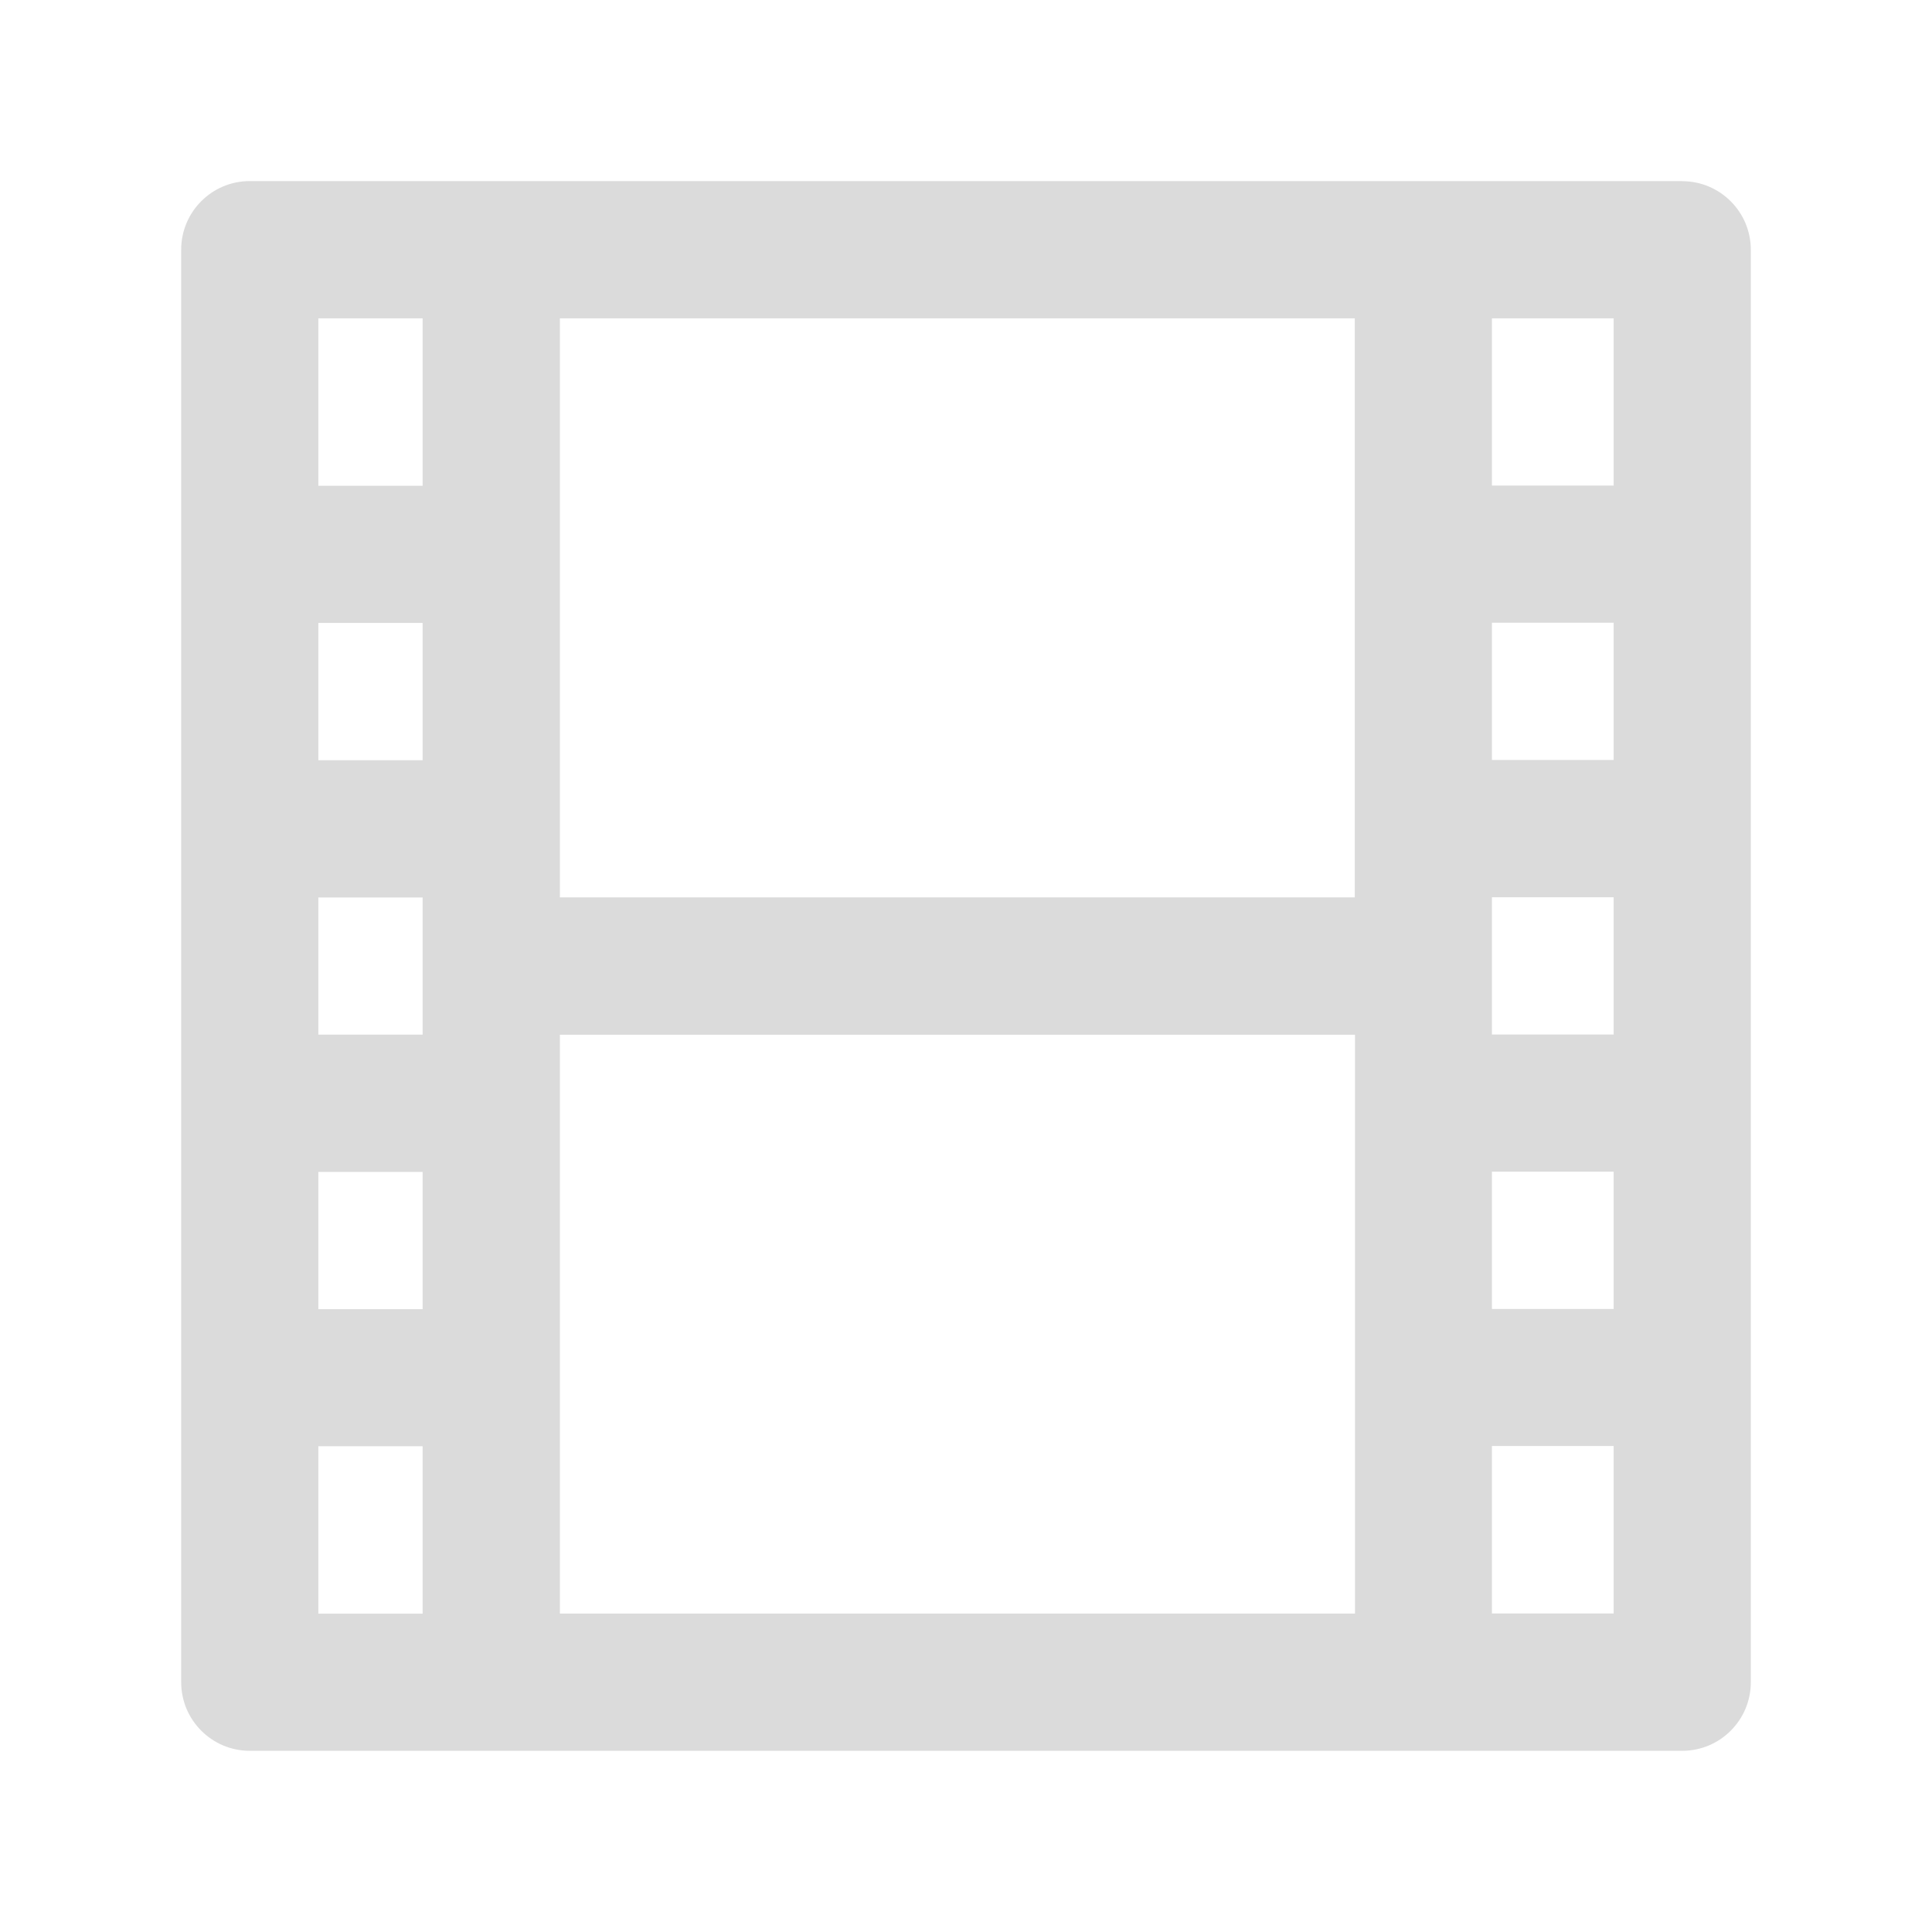 <?xml version="1.0" encoding="UTF-8" standalone="no"?>
<svg
   xmlns:dc="http://purl.org/dc/elements/1.1/"
   xmlns:cc="http://creativecommons.org/ns#"
   xmlns:rdf="http://www.w3.org/1999/02/22-rdf-syntax-ns#"
   xmlns:svg="http://www.w3.org/2000/svg"
   xmlns="http://www.w3.org/2000/svg"
   xmlns:sodipodi="http://sodipodi.sourceforge.net/DTD/sodipodi-0.dtd"
   xmlns:inkscape="http://www.inkscape.org/namespaces/inkscape"
   viewBox="0 0 17.157 17.157"
   width="16"
   height="16"
   version="1.1"
   id="svg4"
   sodipodi:docname="video.svg"
   inkscape:version="0.92.2 (5c3e80d, 2017-08-06)">
  <defs
     id="defs8" />
  <sodipodi:namedview
     pagecolor="#ffffff"
     bordercolor="#666666"
     borderopacity="1"
     objecttolerance="10"
     gridtolerance="10"
     guidetolerance="10"
     inkscape:pageopacity="0"
     inkscape:pageshadow="2"
     inkscape:window-width="1920"
     inkscape:window-height="1017"
     id="namedview6"
     showgrid="false"
     inkscape:zoom="14.75"
     inkscape:cx="7"
     inkscape:cy="6.9999995"
     inkscape:window-x="-8"
     inkscape:window-y="-8"
     inkscape:window-maximized="1"
     inkscape:current-layer="svg4" />
  <path
     d="M 14.939,1.608 H 2.218 c -0.336,0 -0.609,0.273 -0.609,0.609 V 14.939 c 0,0.336 0.273,0.609 0.609,0.609 H 14.939 c 0.336,0 0.609,-0.273 0.609,-0.609 V 2.218 c 0,-0.336 -0.273,-0.609 -0.609,-0.609 z M 3.753,14.33 H 2.827 v -1.487 h 0.926 z m 0,-2.704 H 2.827 v -1.219 h 0.926 z m 0,-2.438 H 2.827 V 7.97 h 0.926 z m 0,-2.437 H 2.827 V 5.532 h 0.926 z m 0,-2.437 H 2.827 V 2.827 H 3.753 V 4.314 Z M 12.033,14.329 H 4.972 V 9.189 H 12.033 v 5.141 z m 0,-6.36 H 4.972 V 2.827 h 7.059 v 5.143 z m 2.297,6.359 H 13.249 V 12.841 h 1.081 z m 0,-2.704 h -1.081 v -1.219 h 1.081 z m 0,-2.437 H 13.249 V 7.968 h 1.081 z m 0,-2.438 H 13.249 V 5.53 h 1.081 z m 0,-2.437 H 13.249 V 2.827 h 1.081 v 1.487 z"
     id="path2"
     inkscape:connector-curvature="0"
     style="fill:#dbdbdb;fill-rule:evenodd;stroke-width:0.812" />
</svg>
